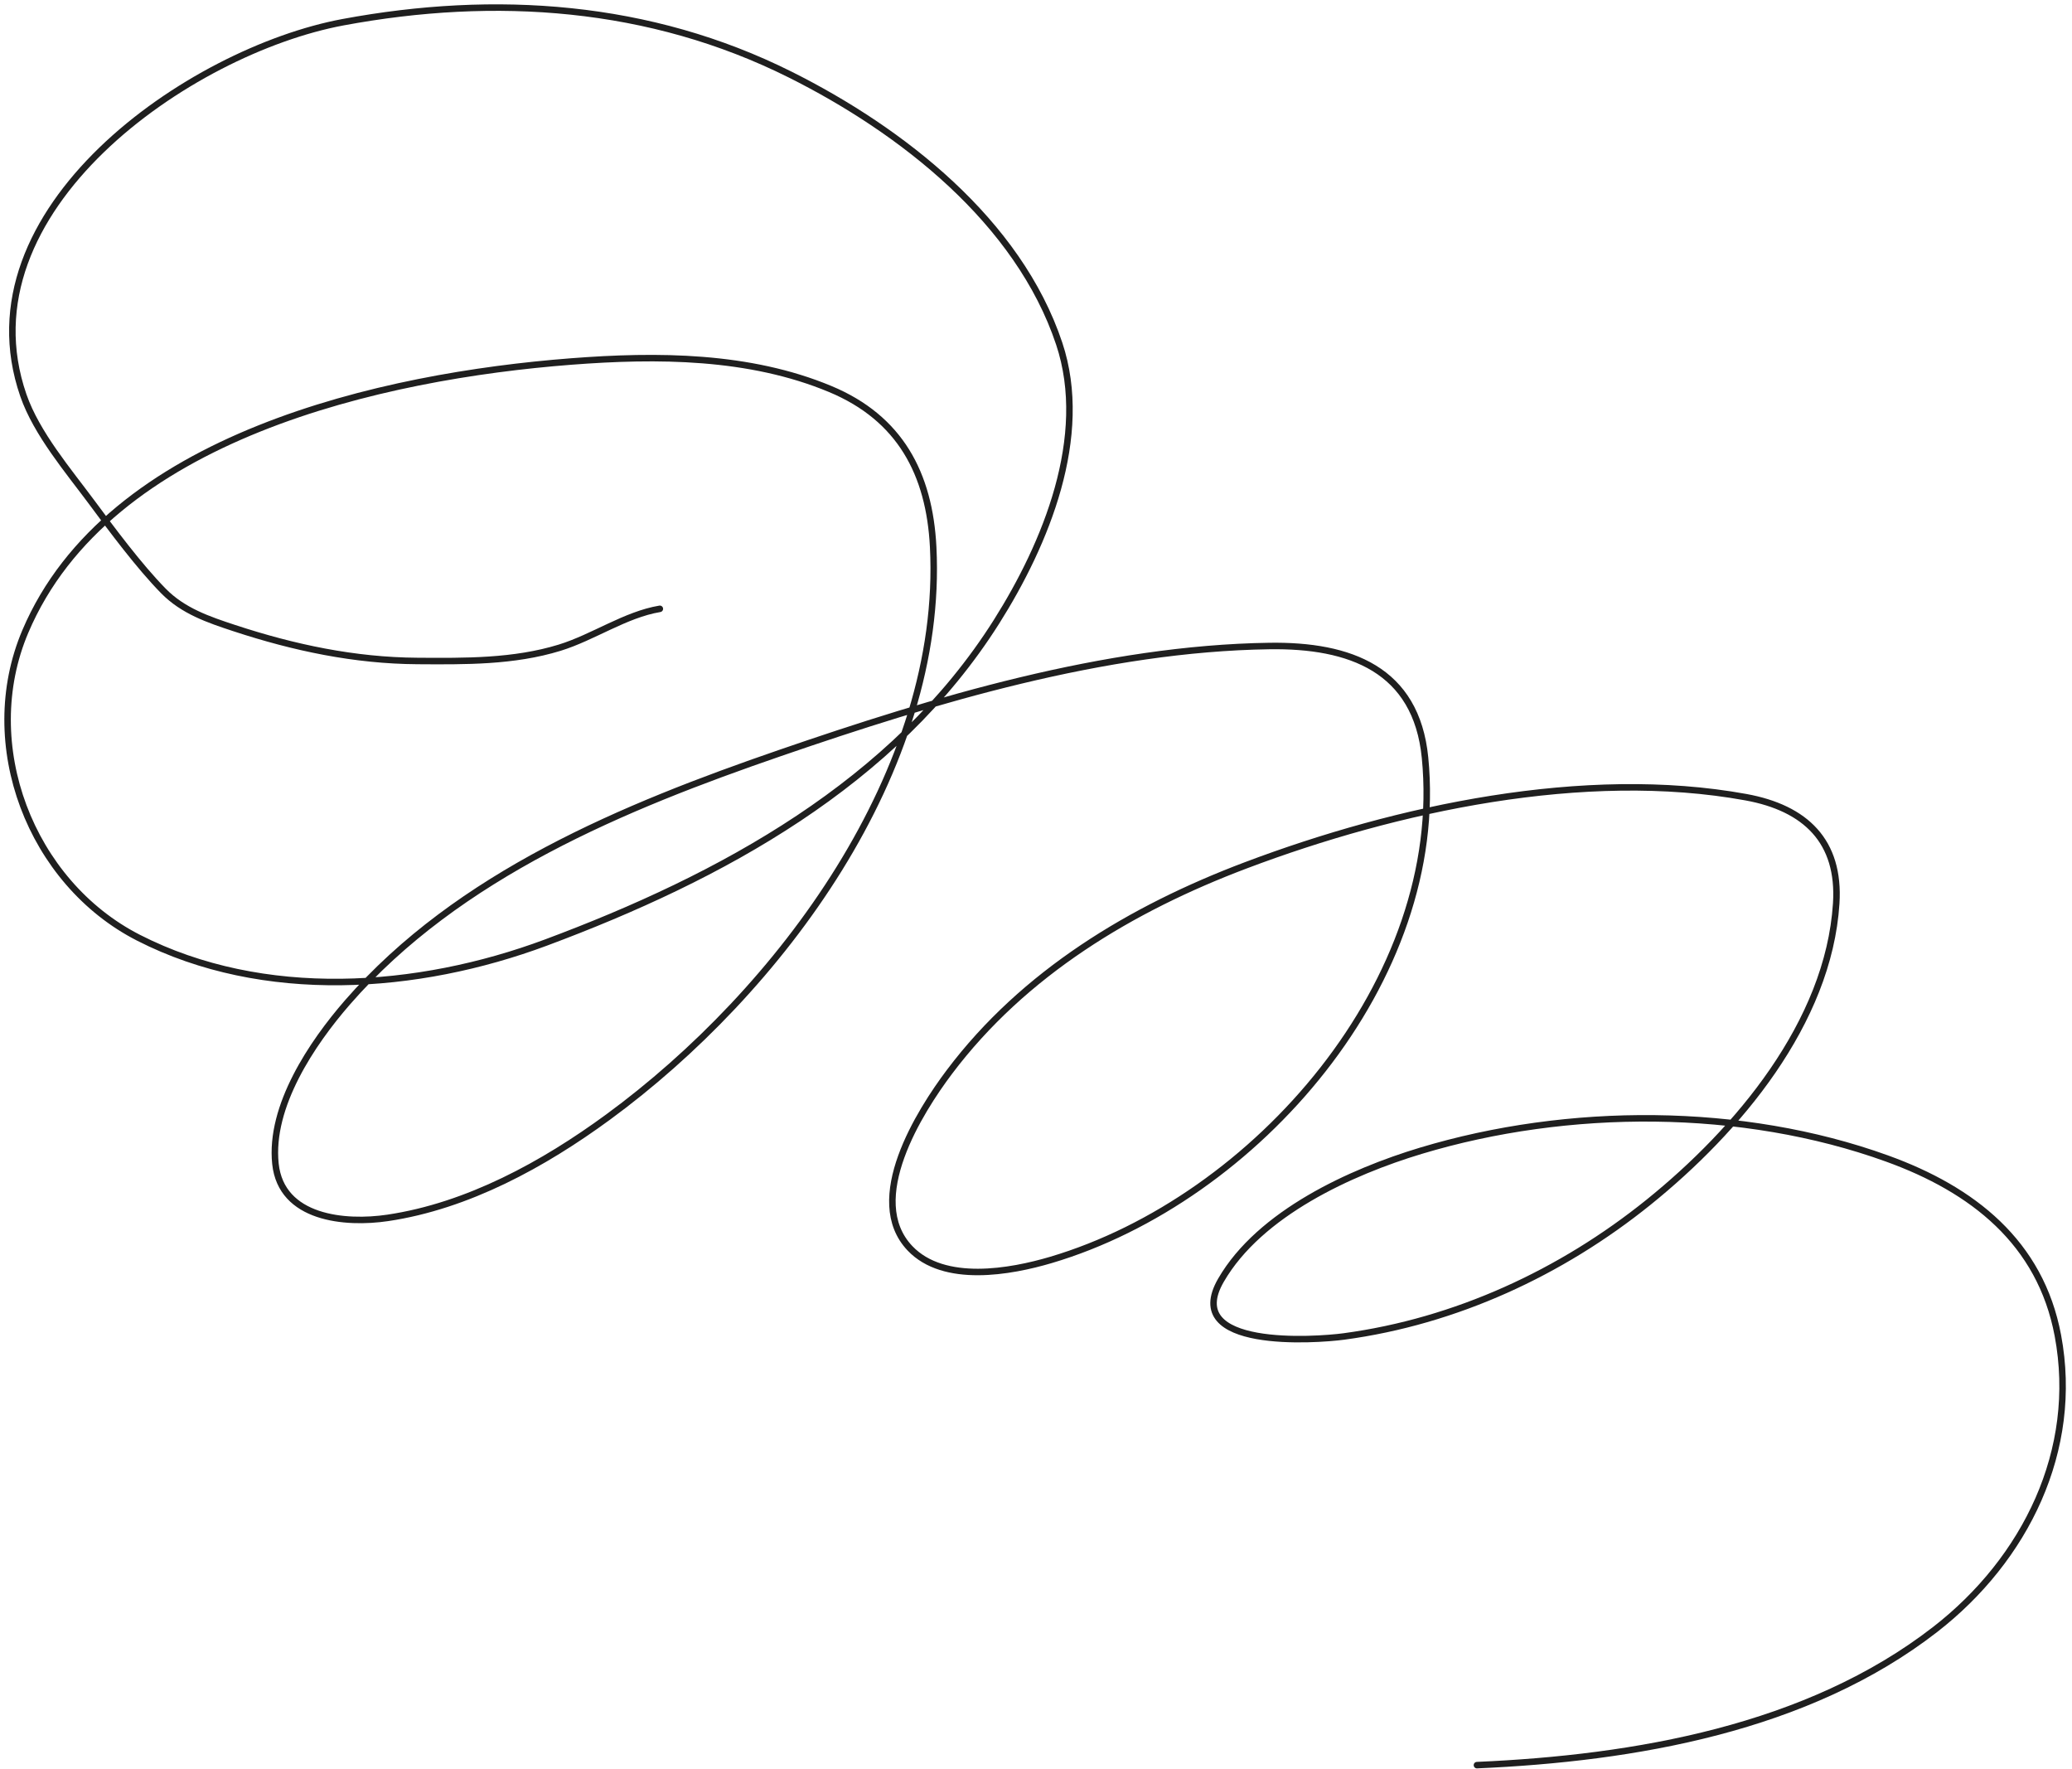 <svg width="273" height="233" viewBox="0 0 273 233" fill="none" xmlns="http://www.w3.org/2000/svg">
<path d="M86.939 80.201C82.403 80.957 78.161 83.961 73.736 85.323C67.678 87.186 61.27 87.113 54.998 87.072C46.719 87.019 38.739 85.33 30.883 82.746C27.454 81.618 24.12 80.485 21.53 77.846C18.307 74.563 14.738 69.751 12.113 66.203C9.056 62.07 4.823 57.121 3.078 52.077C-5.372 27.645 24.983 6.687 45.199 2.925C65.258 -0.806 85.608 0.574 104.118 9.829C118.794 17.167 134.187 29.156 139.558 45.269C143.641 57.518 137.772 71.663 131.287 81.918C117.833 103.194 95.011 115.567 71.923 124.167C55.039 130.456 34.738 131.939 18.253 123.531C4.023 116.272 -2.979 98.069 3.333 83.191C14.26 57.434 50.547 49.528 75.231 47.623C86.585 46.747 98.707 46.79 109.399 51.25C118.558 55.071 122.458 62.369 122.952 72.056C124.453 101.503 102.715 130.606 80.099 147.168C71.615 153.381 61.628 158.868 51.085 160.434C45.494 161.265 37.052 160.545 36.291 153.308C35.495 145.722 41.131 137.391 45.772 132.057C60.387 115.257 82.254 106.262 102.782 99.193C123.123 92.189 145.51 85.427 167.236 85.1C177.868 84.94 186.603 88.153 187.756 99.798C190.658 129.115 165.439 157.976 138.477 165.97C133.153 167.548 124.369 169.143 119.898 164.443C113.803 158.037 121.2 146.381 125.083 141.219C134.893 128.18 149.07 119.68 164.15 113.987C183.99 106.497 208.757 101.138 230.036 105.015C237.88 106.444 242.457 110.815 241.934 119.013C240.931 134.76 228.895 148.952 217.215 158.366C205.69 167.656 191.781 174.074 177.066 176.055C173.392 176.549 155.562 177.823 160.873 168.642C165.982 159.811 178.023 154.359 187.215 151.59C206.587 145.756 229.524 145.714 248.615 152.608C259.907 156.686 268.835 163.654 271.139 175.928C273.98 191.057 266.859 205.421 254.978 214.645C238.153 227.706 215.331 231.622 194.596 232.524" stroke="#1F1F1F" stroke-width="0.856" stroke-linecap="round"/>
</svg>
